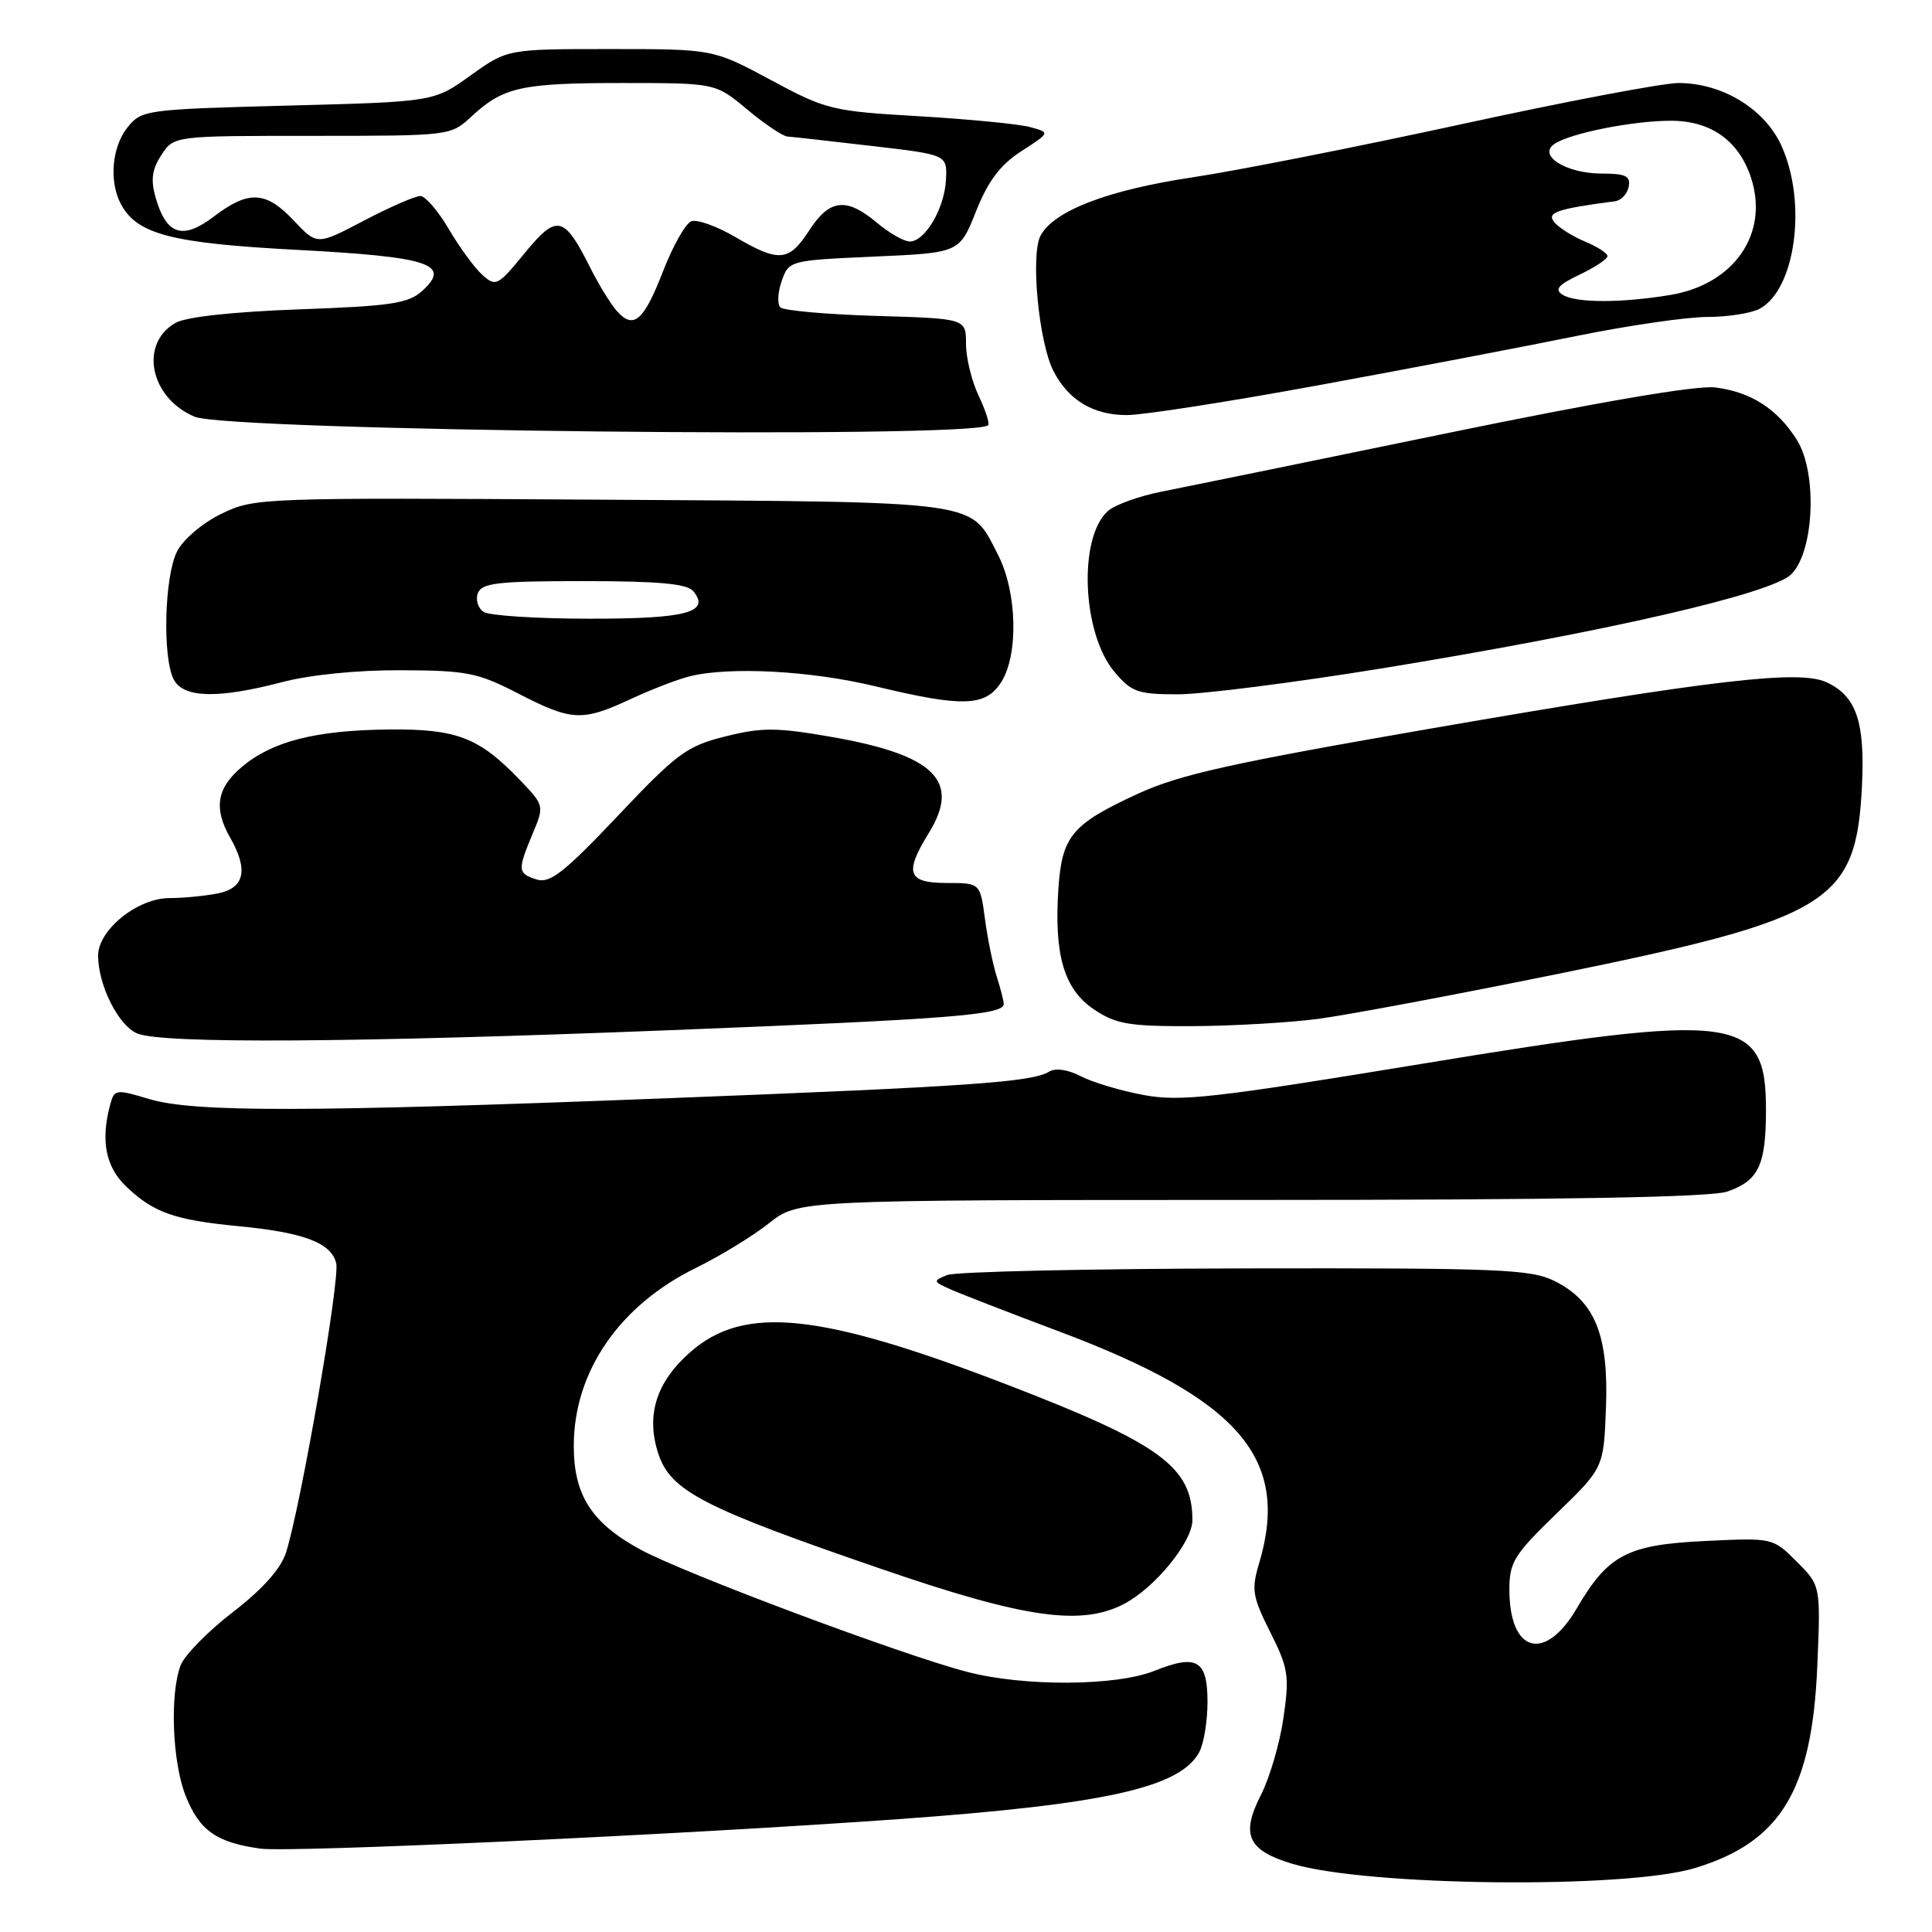<?xml version="1.0" encoding="UTF-8" standalone="no"?>
<!DOCTYPE svg PUBLIC "-//W3C//DTD SVG 1.1//EN" "http://www.w3.org/Graphics/SVG/1.1/DTD/svg11.dtd" >
<svg xmlns="http://www.w3.org/2000/svg" xmlns:xlink="http://www.w3.org/1999/xlink" version="1.1" viewBox="0 0 256 256">
 <g >
 <path fill="currentColor"
d=" M 224.54 247.54 C 235.94 244.11 240.10 237.26 240.80 220.80 C 241.25 210.10 241.25 210.10 238.08 206.93 C 234.91 203.76 234.91 203.76 225.95 204.19 C 215.62 204.68 213.09 206.01 208.94 213.10 C 204.71 220.33 200.00 219.01 200.00 210.61 C 200.00 207.00 200.63 205.99 206.25 200.55 C 212.50 194.50 212.50 194.50 212.80 186.50 C 213.16 176.90 211.34 172.42 206.00 169.75 C 202.85 168.18 198.79 168.01 165.00 168.07 C 144.38 168.11 126.60 168.50 125.50 168.95 C 123.59 169.72 123.62 169.81 126.00 170.87 C 127.38 171.48 133.80 173.97 140.27 176.40 C 164.21 185.38 171.00 193.24 166.84 207.14 C 165.80 210.63 165.94 211.54 168.31 216.26 C 170.71 221.03 170.87 222.04 170.07 227.60 C 169.59 230.95 168.24 235.57 167.07 237.86 C 164.39 243.11 165.33 245.18 171.19 246.95 C 181.06 249.94 215.30 250.32 224.54 247.54 Z  M 119.00 241.05 C 146.45 239.08 156.40 236.87 158.91 232.16 C 159.51 231.04 160.00 228.06 160.00 225.53 C 160.00 219.97 158.60 219.14 152.98 221.39 C 147.89 223.43 135.70 223.50 128.14 221.53 C 119.50 219.28 90.67 208.49 84.85 205.32 C 78.37 201.80 76.00 198.08 76.03 191.50 C 76.06 181.71 82.10 172.95 92.24 167.99 C 95.40 166.44 99.74 163.79 101.89 162.09 C 105.79 159.00 105.79 159.00 165.74 159.00 C 206.94 159.00 226.69 158.65 228.87 157.89 C 233.03 156.45 234.00 154.39 234.00 147.07 C 234.00 134.52 230.44 134.04 188.29 140.98 C 160.80 145.50 156.42 145.99 151.57 145.10 C 148.53 144.54 144.77 143.42 143.22 142.61 C 141.50 141.72 139.84 141.48 139.01 142.00 C 136.75 143.39 128.43 143.97 88.50 145.52 C 40.50 147.38 25.66 147.40 19.74 145.62 C 15.35 144.30 15.15 144.33 14.60 146.37 C 13.31 151.16 14.00 154.63 16.75 157.25 C 20.34 160.67 23.13 161.66 31.55 162.47 C 40.28 163.31 43.88 164.67 44.55 167.38 C 45.08 169.51 39.84 199.67 37.89 205.75 C 37.20 207.88 34.78 210.59 30.86 213.61 C 27.56 216.15 24.45 219.32 23.93 220.67 C 22.48 224.51 22.83 233.55 24.62 238.01 C 26.44 242.56 28.68 244.14 34.48 244.95 C 38.47 245.50 90.05 243.12 119.00 241.05 Z  M 148.90 212.55 C 153.01 210.43 158.00 204.32 158.00 201.42 C 158.00 194.38 153.81 191.32 133.57 183.52 C 108.62 173.91 98.63 172.88 91.48 179.15 C 86.95 183.13 85.57 187.51 87.22 192.59 C 88.85 197.57 93.10 199.77 117.00 207.97 C 135.75 214.41 143.23 215.48 148.90 212.55 Z  M 88.93 136.50 C 125.90 135.04 133.00 134.48 133.00 133.04 C 133.00 132.63 132.58 130.99 132.07 129.40 C 131.56 127.80 130.86 124.36 130.51 121.75 C 129.88 117.00 129.88 117.00 125.44 117.00 C 120.26 117.00 119.79 115.69 123.07 110.38 C 127.35 103.46 123.85 100.02 110.09 97.63 C 102.88 96.38 100.95 96.37 96.11 97.58 C 91.00 98.86 89.73 99.79 81.87 108.10 C 74.76 115.61 72.87 117.09 71.12 116.54 C 68.58 115.73 68.55 115.33 70.57 110.49 C 72.14 106.74 72.13 106.73 68.82 103.28 C 63.45 97.70 60.49 96.57 51.50 96.66 C 41.78 96.77 36.08 98.22 32.05 101.62 C 28.72 104.41 28.28 107.11 30.50 111.00 C 32.94 115.27 32.41 117.67 28.88 118.38 C 27.16 118.72 24.27 119.00 22.45 119.00 C 18.23 119.00 13.00 123.22 13.00 126.62 C 13.00 130.55 15.72 135.96 18.21 136.95 C 21.62 138.32 46.88 138.16 88.93 136.50 Z  M 174.57 135.02 C 178.46 134.51 192.86 131.81 206.57 129.02 C 242.60 121.67 245.96 119.58 246.72 104.11 C 247.14 95.61 245.96 92.19 241.97 90.38 C 238.33 88.74 226.96 90.07 189.86 96.49 C 163.24 101.09 156.31 102.63 150.79 105.17 C 142.02 109.21 140.71 110.77 140.24 117.79 C 139.66 126.54 140.99 131.08 144.94 133.74 C 147.86 135.70 149.55 136.00 157.90 135.97 C 163.18 135.95 170.68 135.52 174.57 135.02 Z  M 83.50 92.66 C 86.25 91.38 89.79 90.01 91.37 89.62 C 96.67 88.30 107.44 88.87 116.00 90.94 C 127.54 93.72 130.54 93.63 132.62 90.46 C 134.99 86.84 134.79 78.46 132.23 73.49 C 128.48 66.23 130.68 66.53 79.65 66.21 C 34.53 65.93 33.72 65.96 29.37 68.06 C 26.87 69.27 24.30 71.44 23.47 73.05 C 21.78 76.33 21.50 87.19 23.04 90.07 C 24.34 92.50 28.92 92.60 37.36 90.39 C 41.04 89.42 47.35 88.78 53.12 88.81 C 61.84 88.84 63.30 89.13 68.62 91.87 C 75.75 95.55 77.12 95.62 83.50 92.66 Z  M 183.25 88.54 C 212.88 83.70 234.78 78.67 237.36 76.09 C 240.40 73.05 240.83 62.65 238.10 58.30 C 235.52 54.19 232.03 51.94 227.29 51.34 C 224.86 51.03 212.03 53.22 191.50 57.45 C 173.90 61.08 157.03 64.53 154.00 65.13 C 150.97 65.72 147.74 66.88 146.81 67.71 C 142.86 71.20 143.37 83.91 147.66 89.01 C 149.93 91.71 150.75 92.00 156.09 92.00 C 159.34 92.00 171.57 90.44 183.25 88.54 Z  M 130.93 56.35 C 131.17 56.15 130.60 54.39 129.68 52.45 C 128.76 50.52 128.00 47.42 128.00 45.57 C 128.00 42.21 128.00 42.21 116.08 41.86 C 109.53 41.66 103.82 41.15 103.40 40.73 C 102.97 40.31 103.06 38.73 103.58 37.23 C 104.54 34.52 104.62 34.50 115.84 34.00 C 127.14 33.50 127.14 33.50 129.33 28.00 C 130.94 23.96 132.52 21.86 135.34 20.03 C 139.17 17.56 139.17 17.56 136.46 16.83 C 134.97 16.43 128.35 15.79 121.76 15.40 C 110.23 14.73 109.48 14.55 102.14 10.60 C 94.50 6.50 94.50 6.50 80.86 6.50 C 67.23 6.50 67.23 6.50 62.36 9.99 C 57.50 13.49 57.50 13.49 38.16 13.99 C 19.33 14.49 18.77 14.56 16.91 16.86 C 14.82 19.45 14.42 24.05 16.03 27.06 C 18.17 31.05 22.70 32.23 39.40 33.11 C 56.95 34.04 59.87 35.00 55.93 38.56 C 54.11 40.21 51.78 40.56 39.65 40.99 C 30.89 41.31 24.65 41.99 23.26 42.78 C 18.41 45.55 19.88 52.74 25.80 55.22 C 30.30 57.10 128.87 58.17 130.93 56.35 Z  M 174.86 51.02 C 186.76 48.84 202.07 45.91 208.89 44.52 C 215.70 43.14 223.49 42.00 226.20 42.00 C 228.91 42.00 232.04 41.51 233.15 40.92 C 237.93 38.36 239.47 26.84 236.05 19.31 C 233.83 14.42 228.21 11.00 222.39 11.00 C 220.36 11.00 207.40 13.46 193.60 16.47 C 179.79 19.47 163.78 22.64 158.00 23.50 C 146.80 25.18 139.65 27.92 137.88 31.22 C 136.53 33.75 137.64 45.40 139.60 49.19 C 141.59 53.04 144.87 55.00 149.33 55.00 C 151.47 55.00 162.96 53.21 174.86 51.02 Z  M 64.10 81.09 C 63.34 80.60 62.99 79.48 63.32 78.60 C 63.84 77.24 65.97 77.00 77.35 77.00 C 87.25 77.00 91.04 77.35 91.85 78.32 C 94.19 81.14 90.96 82.00 78.05 81.98 C 71.15 81.98 64.87 81.57 64.10 81.09 Z  M 81.71 41.18 C 80.90 40.26 79.31 37.67 78.19 35.43 C 74.73 28.54 73.79 28.33 69.52 33.54 C 65.95 37.90 65.69 38.03 63.90 36.41 C 62.86 35.47 60.87 32.75 59.47 30.35 C 58.06 27.96 56.37 25.99 55.71 25.97 C 55.04 25.96 51.69 27.42 48.25 29.22 C 42.01 32.50 42.01 32.50 38.95 29.25 C 35.24 25.30 32.95 25.18 28.34 28.69 C 24.21 31.84 22.04 31.14 20.62 26.18 C 19.95 23.82 20.13 22.45 21.39 20.53 C 23.05 18.00 23.05 18.00 41.38 18.00 C 59.69 18.00 59.71 18.00 62.49 15.42 C 66.69 11.53 69.07 11.00 82.47 11.00 C 94.81 11.00 94.81 11.00 99.00 14.50 C 101.30 16.43 103.71 18.04 104.34 18.09 C 104.98 18.13 110.00 18.70 115.50 19.34 C 125.50 20.50 125.50 20.50 125.35 23.77 C 125.18 27.56 122.59 32.00 120.55 32.00 C 119.78 32.00 117.82 30.88 116.18 29.50 C 112.16 26.12 109.92 26.37 107.24 30.51 C 104.54 34.69 103.23 34.80 97.42 31.40 C 94.97 29.97 92.36 29.03 91.60 29.32 C 90.84 29.61 89.16 32.58 87.87 35.91 C 85.29 42.57 83.94 43.72 81.71 41.18 Z  M 207.06 39.06 C 205.94 38.35 206.45 37.76 209.31 36.39 C 211.34 35.42 213.00 34.32 213.00 33.94 C 213.00 33.55 211.66 32.69 210.03 32.01 C 208.40 31.34 206.57 30.18 205.96 29.45 C 204.89 28.16 206.26 27.68 213.99 26.67 C 214.81 26.56 215.63 25.69 215.81 24.74 C 216.08 23.33 215.41 23.00 212.26 23.00 C 207.51 23.00 203.67 20.58 206.00 19.05 C 208.16 17.63 216.39 16.00 221.41 16.00 C 226.69 16.00 230.39 18.63 232.01 23.52 C 234.45 30.93 229.80 37.69 221.29 39.09 C 214.75 40.17 208.79 40.15 207.06 39.06 Z "/>
</g>
</svg>